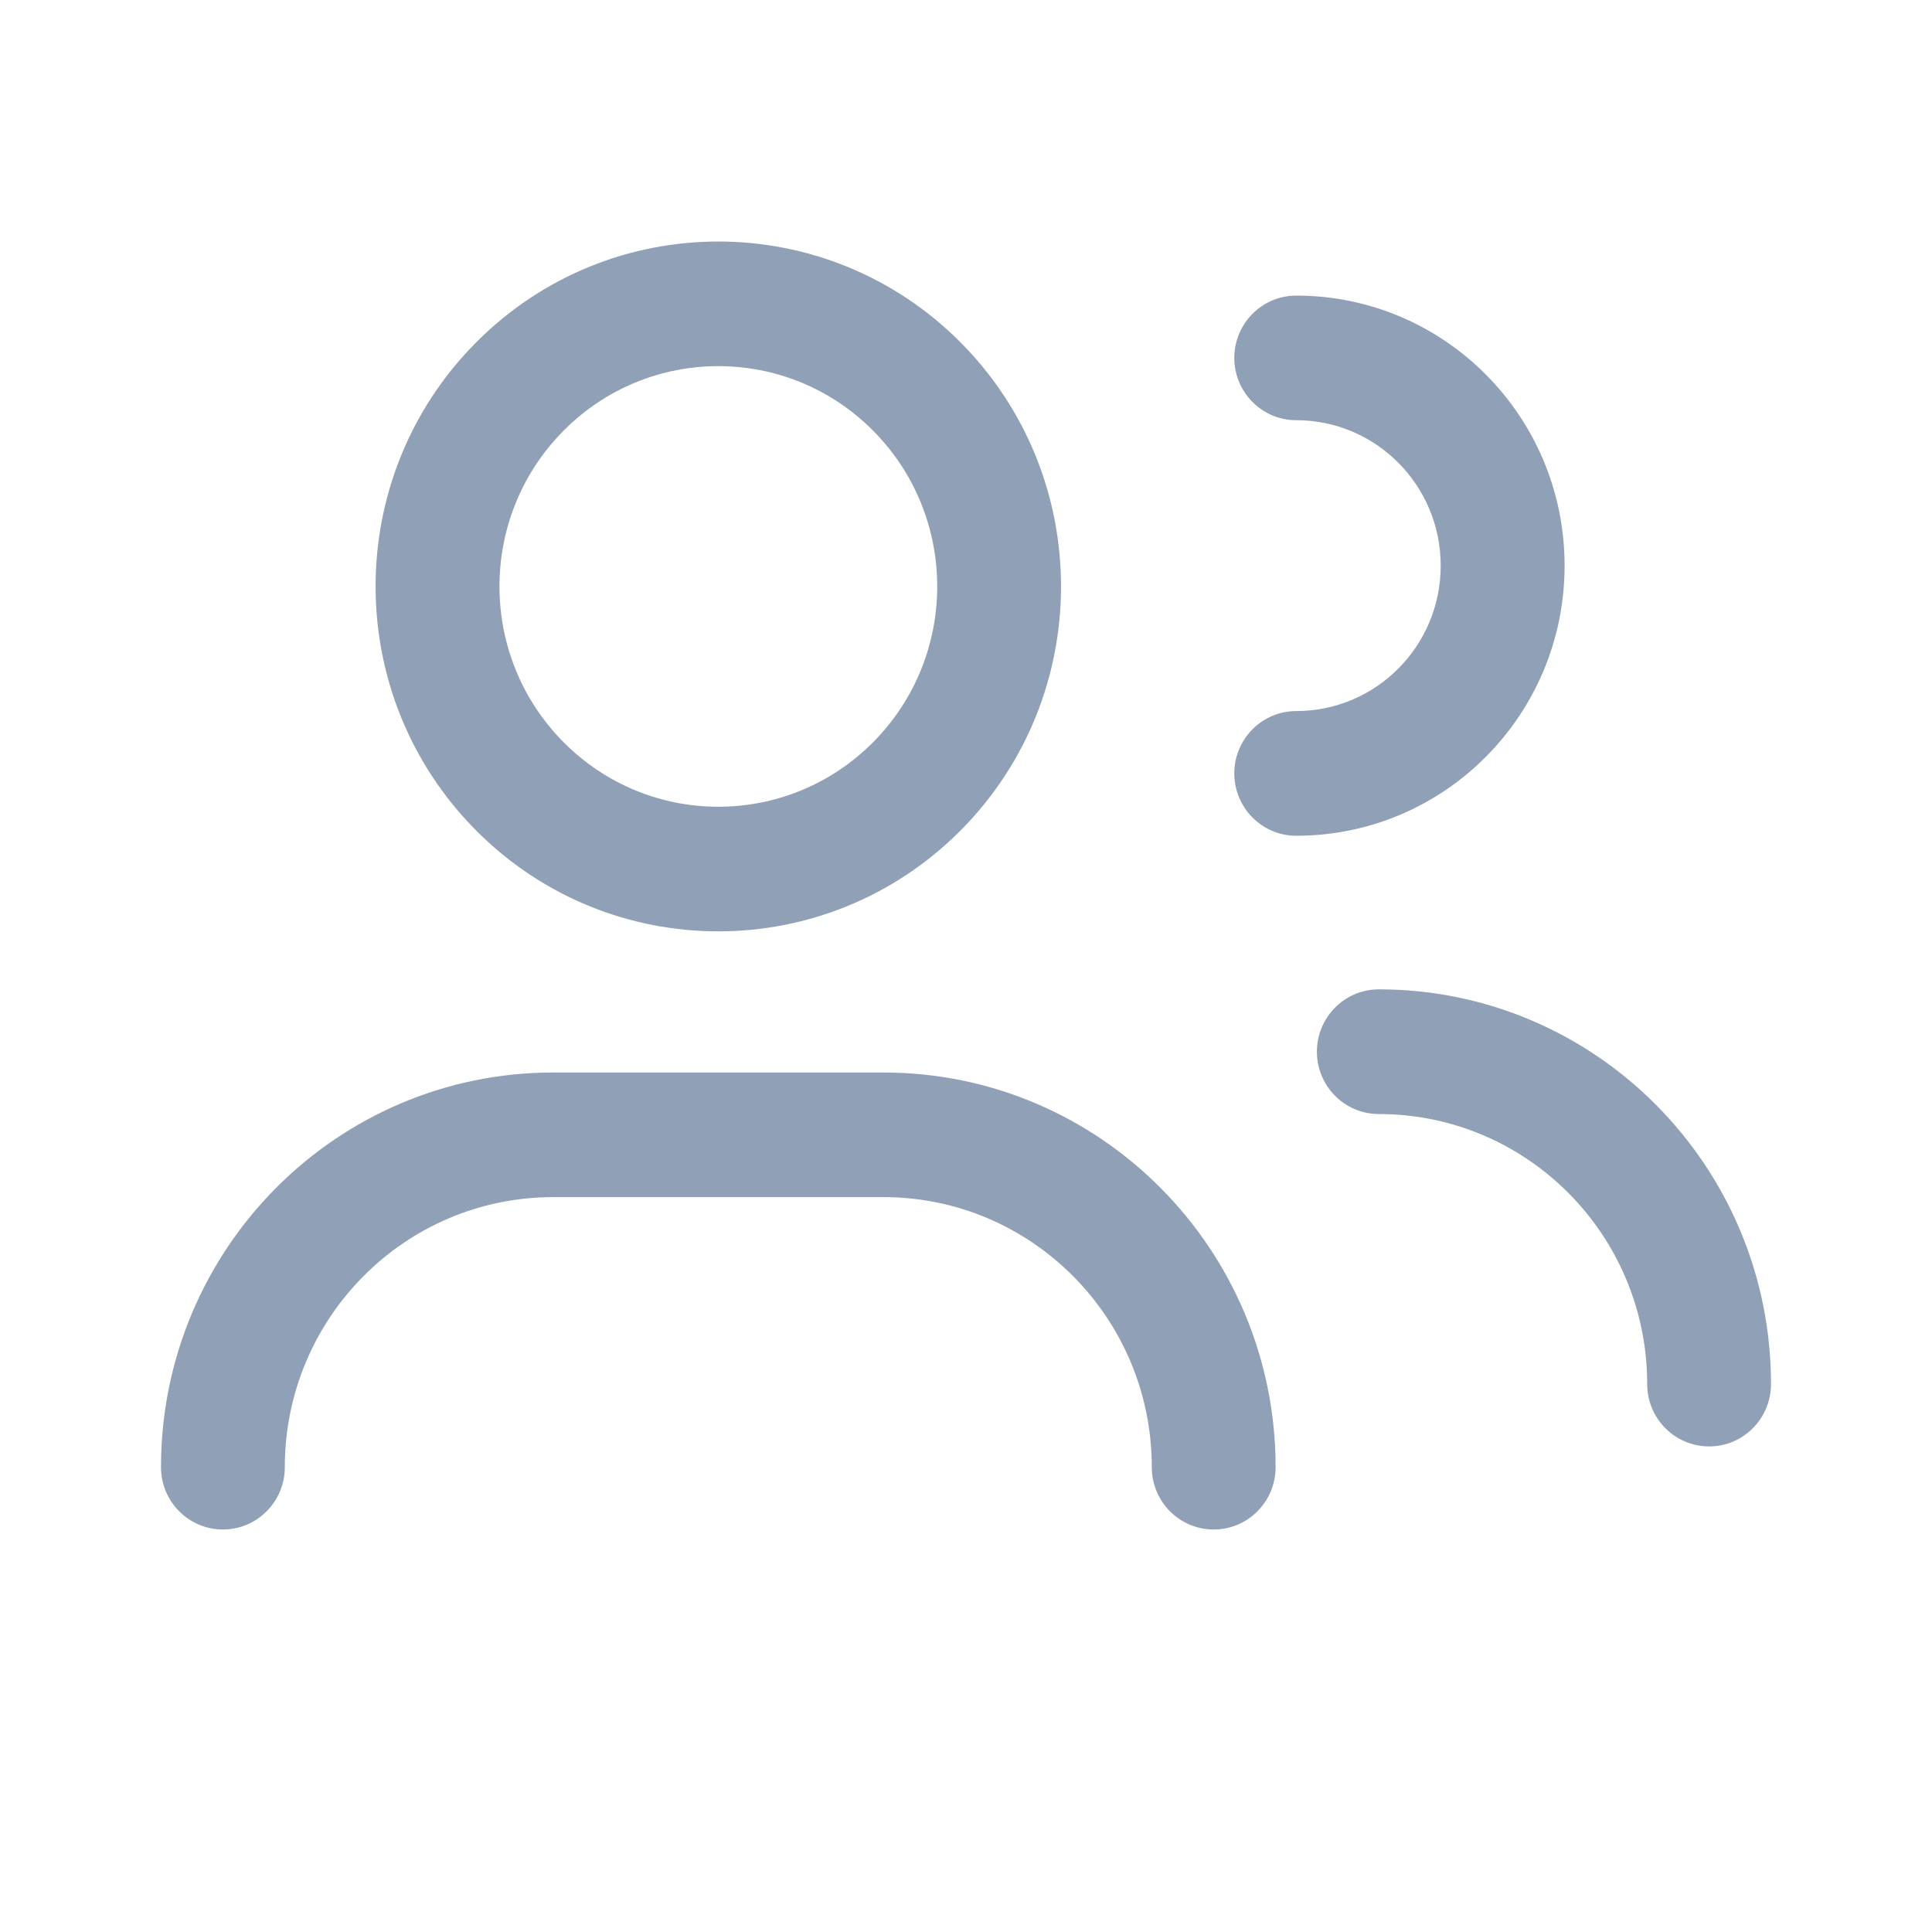 <svg width="24" height="24" viewBox="0 0 24 24" fill="none" xmlns="http://www.w3.org/2000/svg">
<path fill-rule="evenodd" clip-rule="evenodd" d="M6.872 14.871C5.031 14.871 3.538 16.373 3.538 18.226C3.538 18.653 3.194 19 2.769 19C2.344 19 2 18.653 2 18.226C2 15.518 4.181 13.323 6.872 13.323H10.974C13.665 13.323 15.846 15.518 15.846 18.226C15.846 18.653 15.502 19 15.077 19C14.652 19 14.308 18.653 14.308 18.226C14.308 16.373 12.815 14.871 10.974 14.871H6.872Z" fill="#90A0B7"/>
<path fill-rule="evenodd" clip-rule="evenodd" d="M15.333 4.446C15.333 4.019 15.678 3.672 16.102 3.672C17.944 3.672 19.436 5.174 19.436 7.027C19.436 8.88 17.944 10.382 16.102 10.382C15.678 10.382 15.333 10.035 15.333 9.607C15.333 9.18 15.678 8.833 16.102 8.833C17.094 8.833 17.897 8.025 17.897 7.027C17.897 6.029 17.094 5.22 16.102 5.22C15.678 5.22 15.333 4.874 15.333 4.446Z" fill="#90A0B7"/>
<path fill-rule="evenodd" clip-rule="evenodd" d="M10.846 5.35C9.784 4.281 8.062 4.281 7.001 5.35C5.939 6.419 5.939 8.151 7.001 9.22C8.062 10.289 9.784 10.289 10.846 9.22C11.908 8.151 11.908 6.419 10.846 5.35ZM11.934 4.255C10.271 2.582 7.575 2.582 5.913 4.255C4.25 5.928 4.25 8.641 5.913 10.315C7.575 11.988 10.271 11.988 11.934 10.315C13.596 8.641 13.596 5.928 11.934 4.255Z" fill="#90A0B7"/>
<path fill-rule="evenodd" clip-rule="evenodd" d="M16.359 13.065C16.359 12.637 16.703 12.29 17.128 12.29C19.819 12.29 22 14.486 22 17.194C22 17.621 21.656 17.968 21.231 17.968C20.806 17.968 20.462 17.621 20.462 17.194C20.462 15.341 18.969 13.839 17.128 13.839C16.703 13.839 16.359 13.492 16.359 13.065Z" fill="#90A0B7"/>
</svg>

